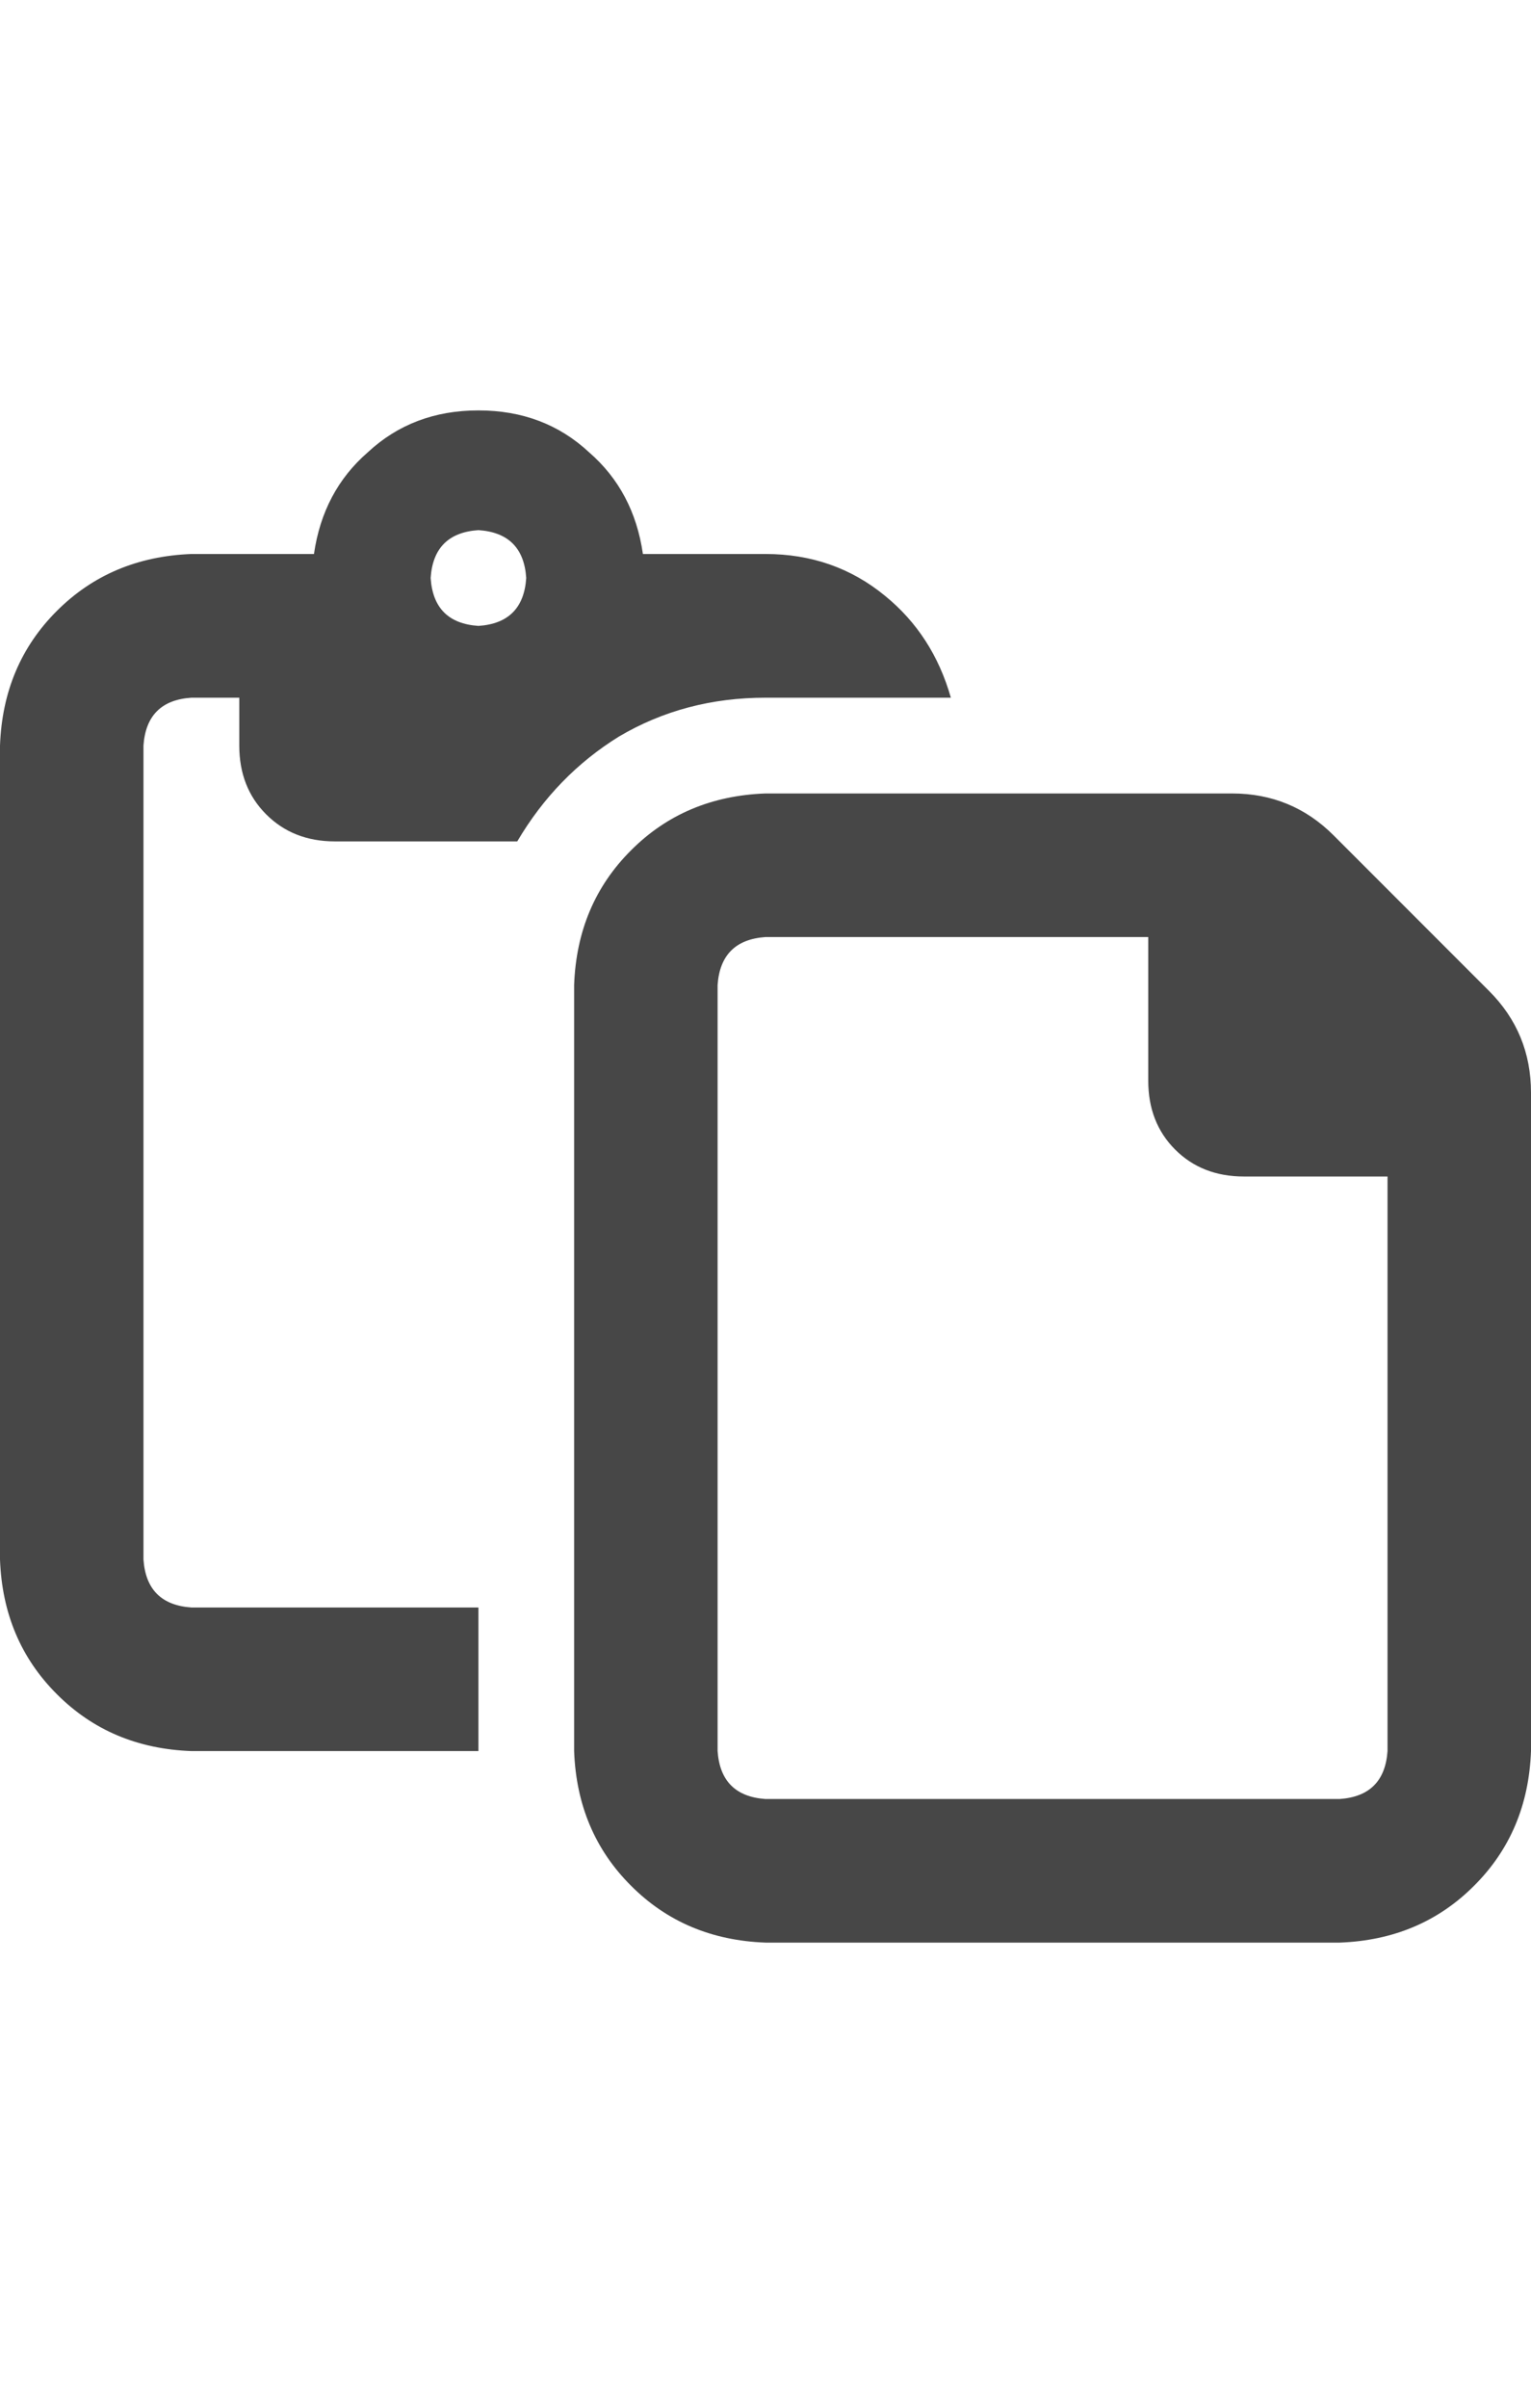 <svg width="14" height="22" viewBox="0 0 14 22" fill="none" xmlns="http://www.w3.org/2000/svg">
<g id="label-paired / sm / paste-sm / bold" clip-path="url(#clip0_1731_2701)">
<path id="icon" d="M2.188 6.375H1.75C1.477 6.393 1.331 6.539 1.312 6.812V14.25C1.331 14.523 1.477 14.669 1.75 14.688H4.375V16H1.75C1.258 15.982 0.848 15.809 0.52 15.48C0.191 15.152 0.018 14.742 0 14.25V6.812C0.018 6.32 0.191 5.91 0.52 5.582C0.848 5.254 1.258 5.081 1.75 5.062H2.871C2.926 4.68 3.09 4.37 3.363 4.133C3.637 3.878 3.974 3.75 4.375 3.75C4.776 3.75 5.113 3.878 5.387 4.133C5.66 4.37 5.824 4.68 5.879 5.062H7C7.419 5.062 7.784 5.19 8.094 5.445C8.385 5.682 8.586 5.992 8.695 6.375H7C6.508 6.375 6.061 6.493 5.66 6.73C5.277 6.967 4.967 7.286 4.73 7.688H3.062C2.807 7.688 2.598 7.605 2.434 7.441C2.27 7.277 2.188 7.068 2.188 6.812V6.375ZM3.938 5.281C3.956 5.555 4.102 5.701 4.375 5.719C4.648 5.701 4.794 5.555 4.812 5.281C4.794 5.008 4.648 4.862 4.375 4.844C4.102 4.862 3.956 5.008 3.938 5.281ZM7 16.438H12.25C12.523 16.419 12.669 16.273 12.688 16V10.75H11.375C11.12 10.75 10.91 10.668 10.746 10.504C10.582 10.34 10.5 10.13 10.5 9.875V8.562H7C6.727 8.581 6.581 8.727 6.562 9V16C6.581 16.273 6.727 16.419 7 16.438ZM12.25 17.75H7C6.508 17.732 6.098 17.559 5.77 17.23C5.441 16.902 5.268 16.492 5.25 16V9C5.268 8.508 5.441 8.098 5.77 7.77C6.098 7.441 6.508 7.268 7 7.25H11.266C11.63 7.25 11.94 7.378 12.195 7.633L13.617 9.055C13.872 9.31 14 9.62 14 9.984V16C13.982 16.492 13.809 16.902 13.48 17.23C13.152 17.559 12.742 17.732 12.25 17.75Z" fill="black" fill-opacity="0.72"/>
</g>
<defs>
<clipPath id="clip0_1731_2701">
<rect width="14" height="22" fill="white"/>
</clipPath>
</defs>
</svg>
